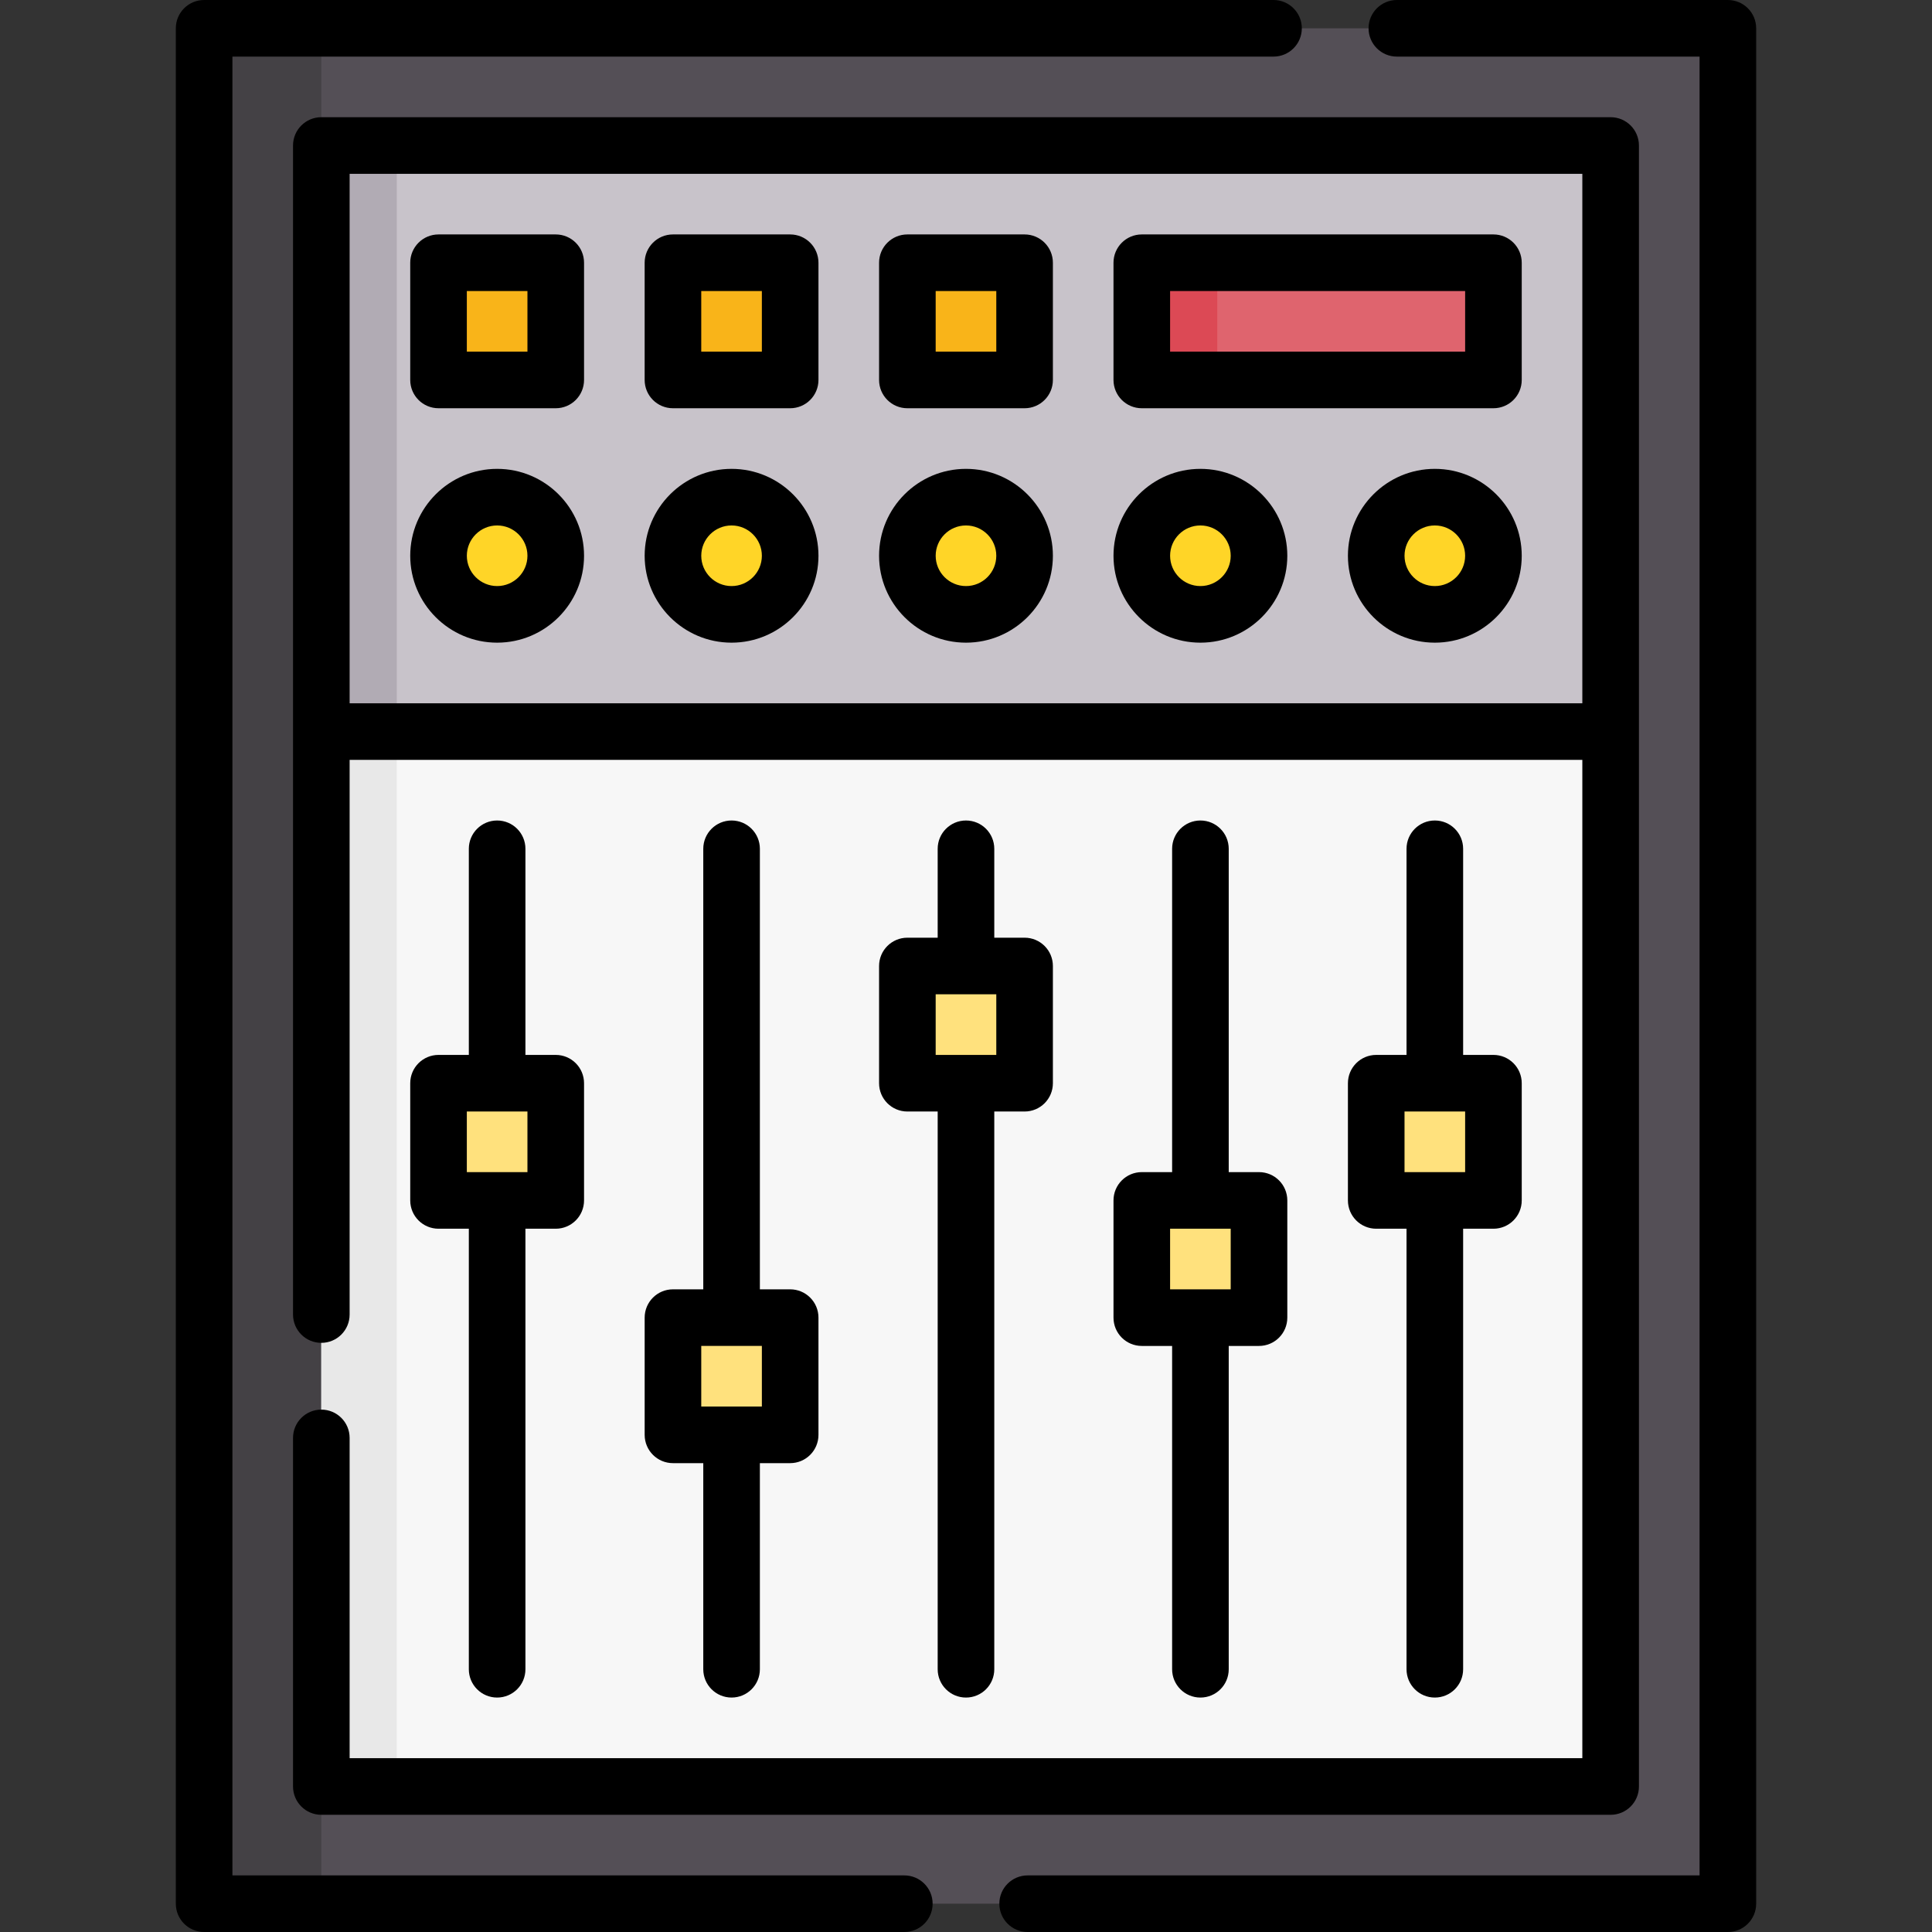 <svg id="Capa_1" enable-background="new 0 0 512 512" height="512" viewBox="0 0 512 512" width="512" xmlns="http://www.w3.org/2000/svg"><rect x="0" y="0" width="512" height="512" fill="#333333" stroke="none"/><g><path d="m54.091 7.502h403.809v496.996h-403.809z" fill="#544f56"/><path d="m54.091 7.502h31.063v496.996h-31.063z" fill="#444145"/><path d="m85.154 38.564h341.685v155.311h-341.685z" fill="#c8c3ca"/><path d="m85.154 38.564h20v155.311h-20z" fill="#b1abb4"/><path d="m85.154 193.875h341.685v279.56h-341.685z" fill="#f7f7f7"/><path d="m85.154 193.875h20v279.56h-20z" fill="#e8e8e8"/><path d="m116.216 69.626h31.062v31.062h-31.062z" fill="#f9b419"/><path d="m178.34 69.626h31.062v31.062h-31.062z" fill="#f9b419"/><path d="m240.465 69.626h31.062v31.062h-31.062z" fill="#f9b419"/><path d="m302.589 69.626h93.187v31.062h-93.187z" fill="#df646e"/><path d="m302.589 69.626h20v31.062h-20z" fill="#dc4955"/><g fill="#ffd527"><circle cx="131.747" cy="147.282" r="15.531"/><circle cx="193.871" cy="147.282" r="15.531"/><circle cx="255.996" cy="147.282" r="15.531"/><circle cx="318.12" cy="147.282" r="15.531"/><circle cx="380.245" cy="147.282" r="15.531"/></g><path d="m116.216 287.062h31.062v31.062h-31.062z" fill="#ffe17d"/><path d="m240.465 256h31.062v31.062h-31.062z" fill="#ffe17d"/><path d="m364.714 287.062h31.062v31.062h-31.062z" fill="#ffe17d"/><path d="m178.34 349.187h31.062v31.062h-31.062z" fill="#ffe17d"/><path d="m302.589 318.125h31.062v31.062h-31.062z" fill="#ffe17d"/><g><path d="m239.655 497h-178.06v-482h275.9c4.143 0 7.5-3.357 7.5-7.5s-3.357-7.5-7.5-7.5h-283.4c-4.143 0-7.5 3.357-7.5 7.5v497c0 4.143 3.357 7.5 7.5 7.5h185.561c4.143 0 7.5-3.357 7.5-7.5s-3.358-7.5-7.501-7.5z"/><path d="m457.905 0h-87.721c-4.143 0-7.5 3.357-7.5 7.5s3.357 7.5 7.5 7.5h80.221v482h-178.07c-4.143 0-7.5 3.357-7.5 7.5s3.357 7.5 7.5 7.5h185.57c4.143 0 7.5-3.357 7.5-7.5v-497c0-4.143-3.357-7.5-7.5-7.5z"/><path d="m426.835 31.06h-341.68c-4.143 0-7.5 3.357-7.5 7.5v309.81c0 4.143 3.357 7.5 7.5 7.5s7.5-3.357 7.5-7.5v-146.994h326.68v264.564h-326.68v-84.88c0-4.143-3.357-7.5-7.5-7.5s-7.5 3.357-7.5 7.5v92.381c0 4.143 3.357 7.5 7.5 7.5h341.68c4.143 0 7.5-3.357 7.5-7.5v-434.881c0-4.143-3.357-7.5-7.5-7.5zm-334.18 155.316v-140.316h326.68v140.316z"/><path d="m147.278 62.127h-31.063c-4.143 0-7.5 3.357-7.5 7.5v31.062c0 4.143 3.357 7.5 7.5 7.5h31.063c4.143 0 7.5-3.357 7.5-7.5v-31.062c0-4.143-3.357-7.5-7.5-7.5zm-7.5 31.061h-16.063v-16.061h16.063z"/><path d="m209.402 62.127h-31.062c-4.143 0-7.5 3.357-7.5 7.5v31.062c0 4.143 3.357 7.5 7.5 7.5h31.062c4.143 0 7.5-3.357 7.5-7.5v-31.062c0-4.143-3.357-7.5-7.5-7.5zm-7.5 31.061h-16.062v-16.061h16.062z"/><path d="m271.527 62.127h-31.063c-4.143 0-7.5 3.357-7.5 7.5v31.062c0 4.143 3.357 7.5 7.5 7.5h31.063c4.143 0 7.5-3.357 7.5-7.5v-31.062c0-4.143-3.357-7.5-7.5-7.5zm-7.5 31.061h-16.063v-16.061h16.063z"/><path d="m395.776 62.127h-93.188c-4.143 0-7.5 3.357-7.5 7.5v31.062c0 4.143 3.357 7.5 7.5 7.5h93.188c4.143 0 7.5-3.357 7.5-7.5v-31.062c0-4.143-3.357-7.5-7.5-7.5zm-7.5 31.061h-78.188v-16.061h78.188z"/><path d="m131.747 124.251c-12.699 0-23.031 10.332-23.031 23.031s10.332 23.031 23.031 23.031 23.031-10.332 23.031-23.031-10.332-23.031-23.031-23.031zm0 31.062c-4.429 0-8.031-3.603-8.031-8.031s3.603-8.031 8.031-8.031 8.031 3.603 8.031 8.031-3.602 8.031-8.031 8.031z"/><path d="m193.871 124.251c-12.699 0-23.03 10.332-23.03 23.031s10.331 23.031 23.03 23.031 23.031-10.332 23.031-23.031-10.332-23.031-23.031-23.031zm0 31.062c-4.428 0-8.03-3.603-8.03-8.031s3.603-8.031 8.03-8.031c4.429 0 8.031 3.603 8.031 8.031s-3.602 8.031-8.031 8.031z"/><path d="m255.996 124.251c-12.699 0-23.031 10.332-23.031 23.031s10.332 23.031 23.031 23.031 23.031-10.332 23.031-23.031-10.332-23.031-23.031-23.031zm0 31.062c-4.429 0-8.031-3.603-8.031-8.031s3.603-8.031 8.031-8.031 8.031 3.603 8.031 8.031-3.602 8.031-8.031 8.031z"/><path d="m318.12 124.251c-12.699 0-23.031 10.332-23.031 23.031s10.332 23.031 23.031 23.031 23.031-10.332 23.031-23.031-10.332-23.031-23.031-23.031zm0 31.062c-4.429 0-8.031-3.603-8.031-8.031s3.603-8.031 8.031-8.031 8.031 3.603 8.031 8.031-3.602 8.031-8.031 8.031z"/><path d="m380.245 124.251c-12.699 0-23.031 10.332-23.031 23.031s10.332 23.031 23.031 23.031 23.031-10.332 23.031-23.031-10.332-23.031-23.031-23.031zm0 31.062c-4.429 0-8.031-3.603-8.031-8.031s3.603-8.031 8.031-8.031 8.031 3.603 8.031 8.031-3.602 8.031-8.031 8.031z"/><path d="m131.745 217.44c-4.143 0-7.5 3.357-7.5 7.5v54.622h-8.029c-4.143 0-7.5 3.357-7.5 7.5v31.062c0 4.143 3.357 7.5 7.5 7.5h8.029v116.746c0 4.143 3.357 7.5 7.5 7.5s7.5-3.357 7.5-7.5v-116.746h8.033c4.143 0 7.5-3.357 7.5-7.5v-31.062c0-4.143-3.357-7.5-7.5-7.5h-8.033v-54.622c0-4.142-3.357-7.5-7.5-7.5zm8.033 93.184h-16.063v-16.062h16.063z"/><path d="m193.875 217.44c-4.143 0-7.5 3.357-7.5 7.5v116.746h-8.034c-4.143 0-7.5 3.357-7.5 7.5v31.063c0 4.143 3.357 7.5 7.5 7.5h8.034v54.621c0 4.143 3.357 7.5 7.5 7.5s7.5-3.357 7.5-7.5v-54.621h8.027c4.143 0 7.5-3.357 7.5-7.5v-31.063c0-4.143-3.357-7.5-7.5-7.5h-8.027v-116.746c0-4.142-3.357-7.5-7.5-7.5zm8.027 155.309h-16.062v-16.063h16.062z"/><path d="m255.995 217.44c-4.143 0-7.5 3.357-7.5 7.5v23.56h-8.03c-4.143 0-7.5 3.357-7.5 7.5v31.063c0 4.143 3.357 7.5 7.5 7.5h8.03v147.807c0 4.143 3.357 7.5 7.5 7.5s7.5-3.357 7.5-7.5v-147.807h8.032c4.143 0 7.5-3.357 7.5-7.5v-31.063c0-4.143-3.357-7.5-7.5-7.5h-8.032v-23.56c0-4.142-3.357-7.5-7.5-7.5zm8.032 62.123h-16.063v-16.063h16.063z"/><path d="m318.125 217.44c-4.143 0-7.5 3.357-7.5 7.5v85.684h-8.036c-4.143 0-7.5 3.357-7.5 7.5v31.063c0 4.143 3.357 7.5 7.5 7.5h8.036v85.684c0 4.143 3.357 7.5 7.5 7.5s7.5-3.357 7.5-7.5v-85.684h8.026c4.143 0 7.5-3.357 7.5-7.5v-31.063c0-4.143-3.357-7.5-7.5-7.5h-8.026v-85.684c0-4.142-3.357-7.5-7.5-7.5zm8.026 124.247h-16.063v-16.063h16.063z"/><path d="m380.245 217.44c-4.143 0-7.5 3.357-7.5 7.5v54.622h-8.031c-4.143 0-7.5 3.357-7.5 7.5v31.062c0 4.143 3.357 7.5 7.5 7.5h8.031v116.746c0 4.143 3.357 7.5 7.5 7.5s7.5-3.357 7.5-7.5v-116.746h8.031c4.143 0 7.5-3.357 7.5-7.5v-31.062c0-4.143-3.357-7.5-7.5-7.5h-8.031v-54.622c0-4.142-3.357-7.5-7.5-7.5zm8.031 93.184h-16.063v-16.062h16.063z"/></g></g></svg>